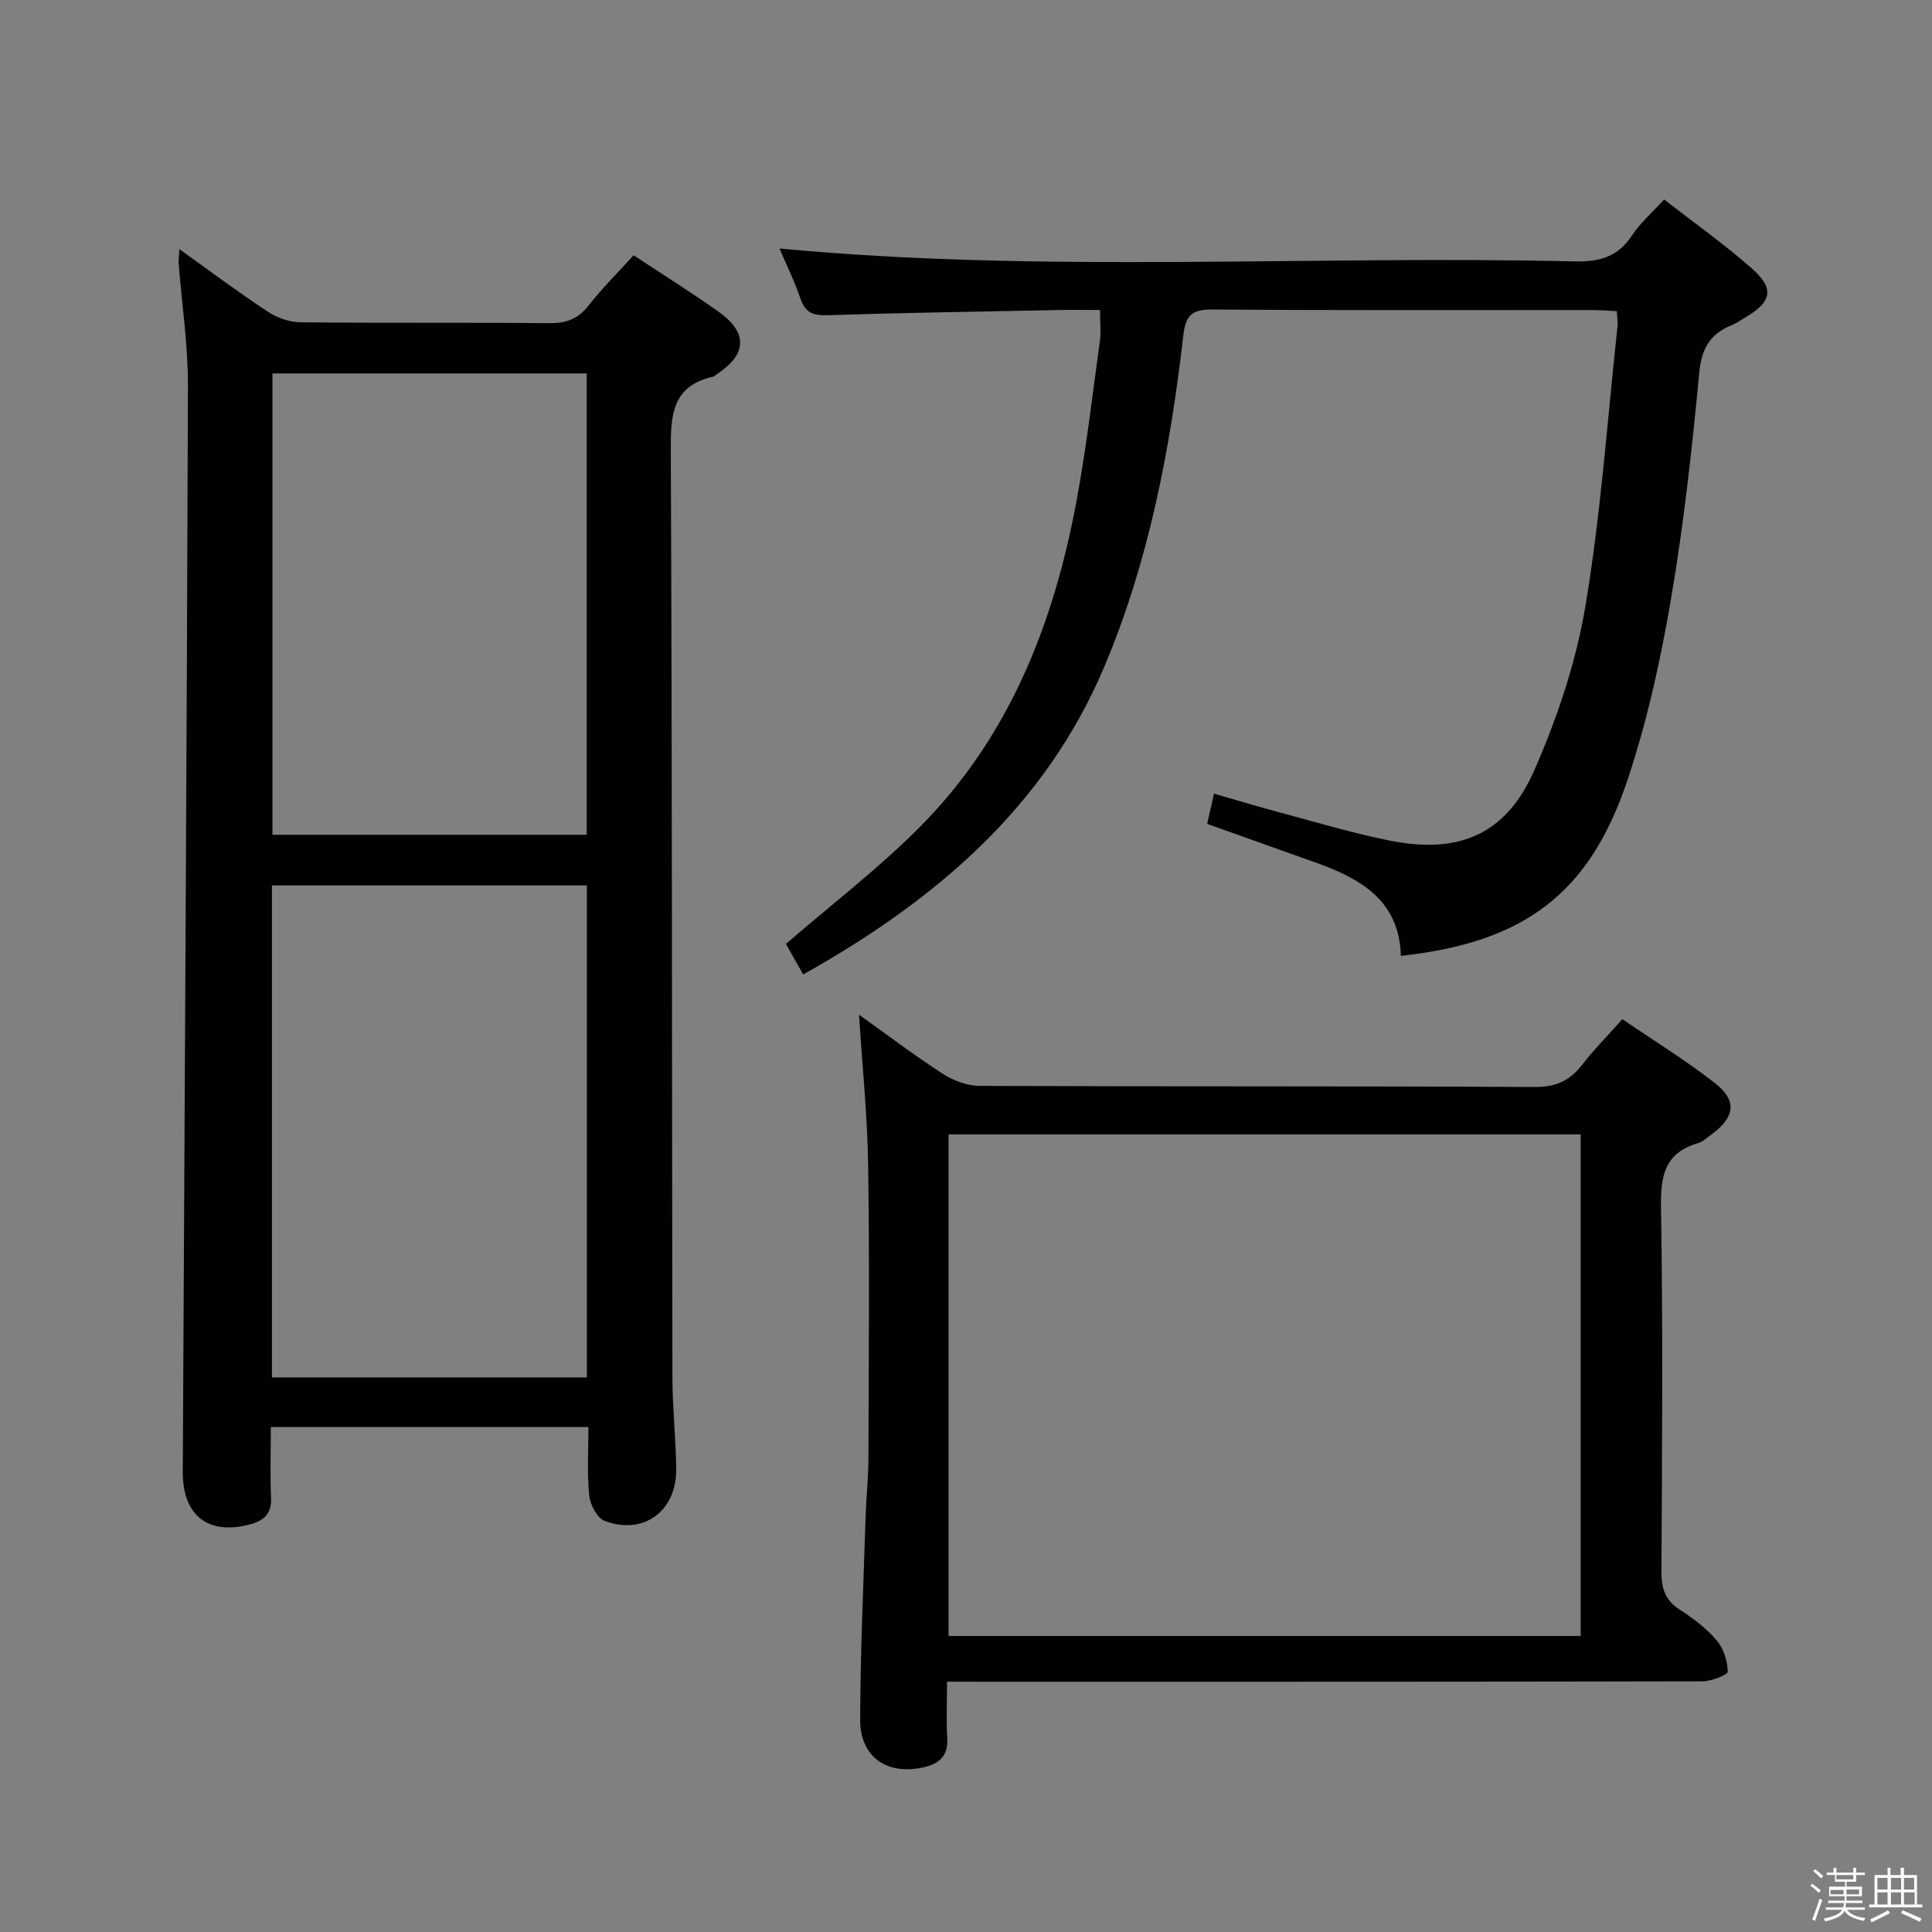 <svg enable-background="new 0 0 400 400" viewBox="0 0 400 400" xmlns="http://www.w3.org/2000/svg"><rect x="0" y="0" width="400" height="400" fill="#808080" stroke="none"/><path d="m374.8 390.4.4-.4c.7.5 1.3 1 1.8 1.4l-.5.5c-.5-.6-1.1-1.1-1.7-1.5zm1 7.3-.6-.3c.5-1.4 1.1-2.8 1.5-4.3.2.1.4.2.6.3-.5 1.3-1 2.8-1.5 4.3zm-.4-10.3.4-.4c.4.3 1 .8 1.7 1.4l-.5.5c-.4-.5-1-1-1.6-1.5zm2.5.3h1.7v-1h.6v1h3.5v-1h.6v1h1.8v.5h-1.8v1.4h-2v1h3.2v2h-3.2v.9h3.3v.5h-3.4c0 .3-.1.6-.1.9h4v.5h-3.7c.7.9 1.9 1.5 3.8 1.7-.1.2-.2.4-.3.6-2.1-.4-3.5-1.1-4-2.1-.4 1-1.8 1.7-4 2.2-.1-.2-.2-.4-.3-.6 2.1-.4 3.4-1 3.8-1.8h-3.4v-.5h3.6c.1-.3.1-.6.2-.9h-3.3v-.5h3.4c0-.3 0-.6 0-.9h-3.2v-2h3.3v-1h-2.1v-1.4h-1.7v-.5zm1.1 3.5v1h2.7c0-.3 0-.4 0-.4 0-.1 0-.2 0-.2 0-.1 0-.2 0-.3h-2.7zm1.2-3v.9h3.5v-.9zm4.7 3h-2.6v.6.4h2.6z" fill="#fafafb"/><path d="m393.6 386.7h.6v1.5h2.7v6.1h1.1v.6h-11v-.6h1.1v-6.1h2.7v-1.5h.6v1.5h2.1v-1.5zm-2.7 8.8.4.6c-1.2.6-2.5 1.3-3.8 1.9-.1-.2-.2-.4-.3-.6 1.2-.6 2.5-1.2 3.7-1.9zm-2.2-6.7v2.4h2.1v-2.4zm0 3v2.5h2.1v-2.5zm2.8-3v2.4h2.1v-2.4zm0 3v2.5h2.1v-2.5zm6 6.1c-1.4-.7-2.7-1.3-3.9-1.8l.3-.6c1.5.6 2.7 1.2 3.9 1.7zm-1.2-9.1h-2.1v2.4h2.1zm-2.1 3v2.5h2.2v-2.5z" fill="#fafafb"/><g fill="#010100"><path d="m121.83 295.46c-22.36 0-43.79 0-65.76 0 0 5.06-.16 9.85.05 14.62.15 3.36-1.49 4.77-4.44 5.55-8.57 2.25-13.89-1.83-13.84-10.93.37-74.93.84-149.86 1.07-224.79.03-8.42-1.26-16.85-1.91-25.27-.06-.77.06-1.56.14-3.05 6.39 4.57 12.22 8.93 18.28 12.93 1.93 1.27 4.51 2.19 6.8 2.21 17.15.18 34.31.01 51.47.18 3.46.03 5.93-.81 8.11-3.59 2.86-3.64 6.16-6.92 9.38-10.47 6.05 4 11.97 7.69 17.63 11.72 6.07 4.33 5.85 8.77-.34 12.86-.28.18-.53.48-.83.55-8.6 1.95-8.8 8.11-8.76 15.43.29 63.96.22 127.92.34 191.88.01 6.31.73 12.61.78 18.92.06 8.68-6.75 13.69-14.81 10.68-1.55-.58-3.01-3.36-3.2-5.26-.47-4.59-.16-9.24-.16-14.17zm-65.53-112.15v101.87h65.2c0-34.15 0-67.89 0-101.87-21.74 0-43.17 0-65.2 0zm65.17-10.48c0-32.15 0-63.83 0-95.52-21.91 0-43.46 0-65.06 0v95.52z"/><path d="m166.29 201.76c-1.5-2.66-2.71-4.82-3.57-6.33 9.41-8.14 19.07-15.54 27.59-24.08 18.51-18.54 27.74-41.9 32.49-67.19 2.08-11.08 3.37-22.32 4.91-33.5.27-1.93.04-3.93.04-6.48-3 0-5.79-.05-8.57.01-15.97.31-31.95.56-47.91 1.07-2.95.09-4.55-.54-5.54-3.43-1.29-3.76-3.06-7.36-4.35-10.38 54.72 5.16 109.77 1.38 164.71 2.67 5.15.12 8.9-.98 11.8-5.38 1.71-2.59 4.15-4.7 6.65-7.45 6.25 4.87 12.5 9.29 18.19 14.32 4.68 4.13 4.1 6.85-1.2 10-1 .6-1.97 1.29-3.04 1.73-4.45 1.81-6.21 4.83-6.68 9.85-1.49 15.7-3.21 31.43-5.87 46.97-2.14 12.55-4.92 25.12-8.93 37.18-7.87 23.68-21.43 33.8-46.98 36.56-.29-11.46-8.35-16.02-17.72-19.35-7.34-2.6-14.67-5.22-22.38-7.97.41-1.82.84-3.68 1.42-6.26 4.76 1.37 9.29 2.74 13.87 3.96 7.52 2.01 15 4.27 22.63 5.78 14.26 2.82 23.98-1.32 29.8-14.56 4.77-10.84 8.65-22.42 10.6-34.07 3.21-19.13 4.54-38.58 6.64-57.89.09-.81-.07-1.65-.15-3.12-1.76-.08-3.51-.23-5.25-.23-26.16-.01-52.32.09-78.48-.11-4.29-.03-5.54 1.19-6.03 5.47-2.7 23.46-7.11 46.6-16.34 68.48-12.33 29.16-34.99 48.38-62.35 63.73z"/><path d="m196.07 348.17c0 4.5-.17 8.17.05 11.81.21 3.59-1.75 5.2-4.79 5.9-7.62 1.77-13.26-2.06-13.24-9.82.03-13.97.68-27.94 1.12-41.9.13-4.15.58-8.29.59-12.44.06-20.16.24-40.32-.06-60.48-.15-10.25-1.21-20.48-1.89-31.16 5.61 4 11.31 8.33 17.3 12.21 2.2 1.43 5.09 2.52 7.68 2.53 38.32.16 76.64.02 114.96.23 4.33.02 7.18-1.28 9.72-4.54 2.44-3.14 5.25-5.99 8.38-9.5 6.54 4.47 13.19 8.54 19.28 13.33 4.53 3.56 3.98 6.99-.74 10.47-.94.69-1.86 1.57-2.93 1.88-6.8 2.01-7.71 6.69-7.61 13.2.42 25.15.23 50.32.09 75.47-.02 3.5.76 5.96 3.82 7.92 2.78 1.78 5.52 3.87 7.65 6.37 1.42 1.66 2.19 4.24 2.27 6.45.02.63-3.38 1.99-5.21 2-49.98.11-99.97.09-149.95.09-1.96-.02-3.92-.02-6.49-.02zm131.19-113.31c-43.93 0-87.44 0-130.87 0v103.85h130.87c0-34.63 0-69.03 0-103.85z"/></g></svg>